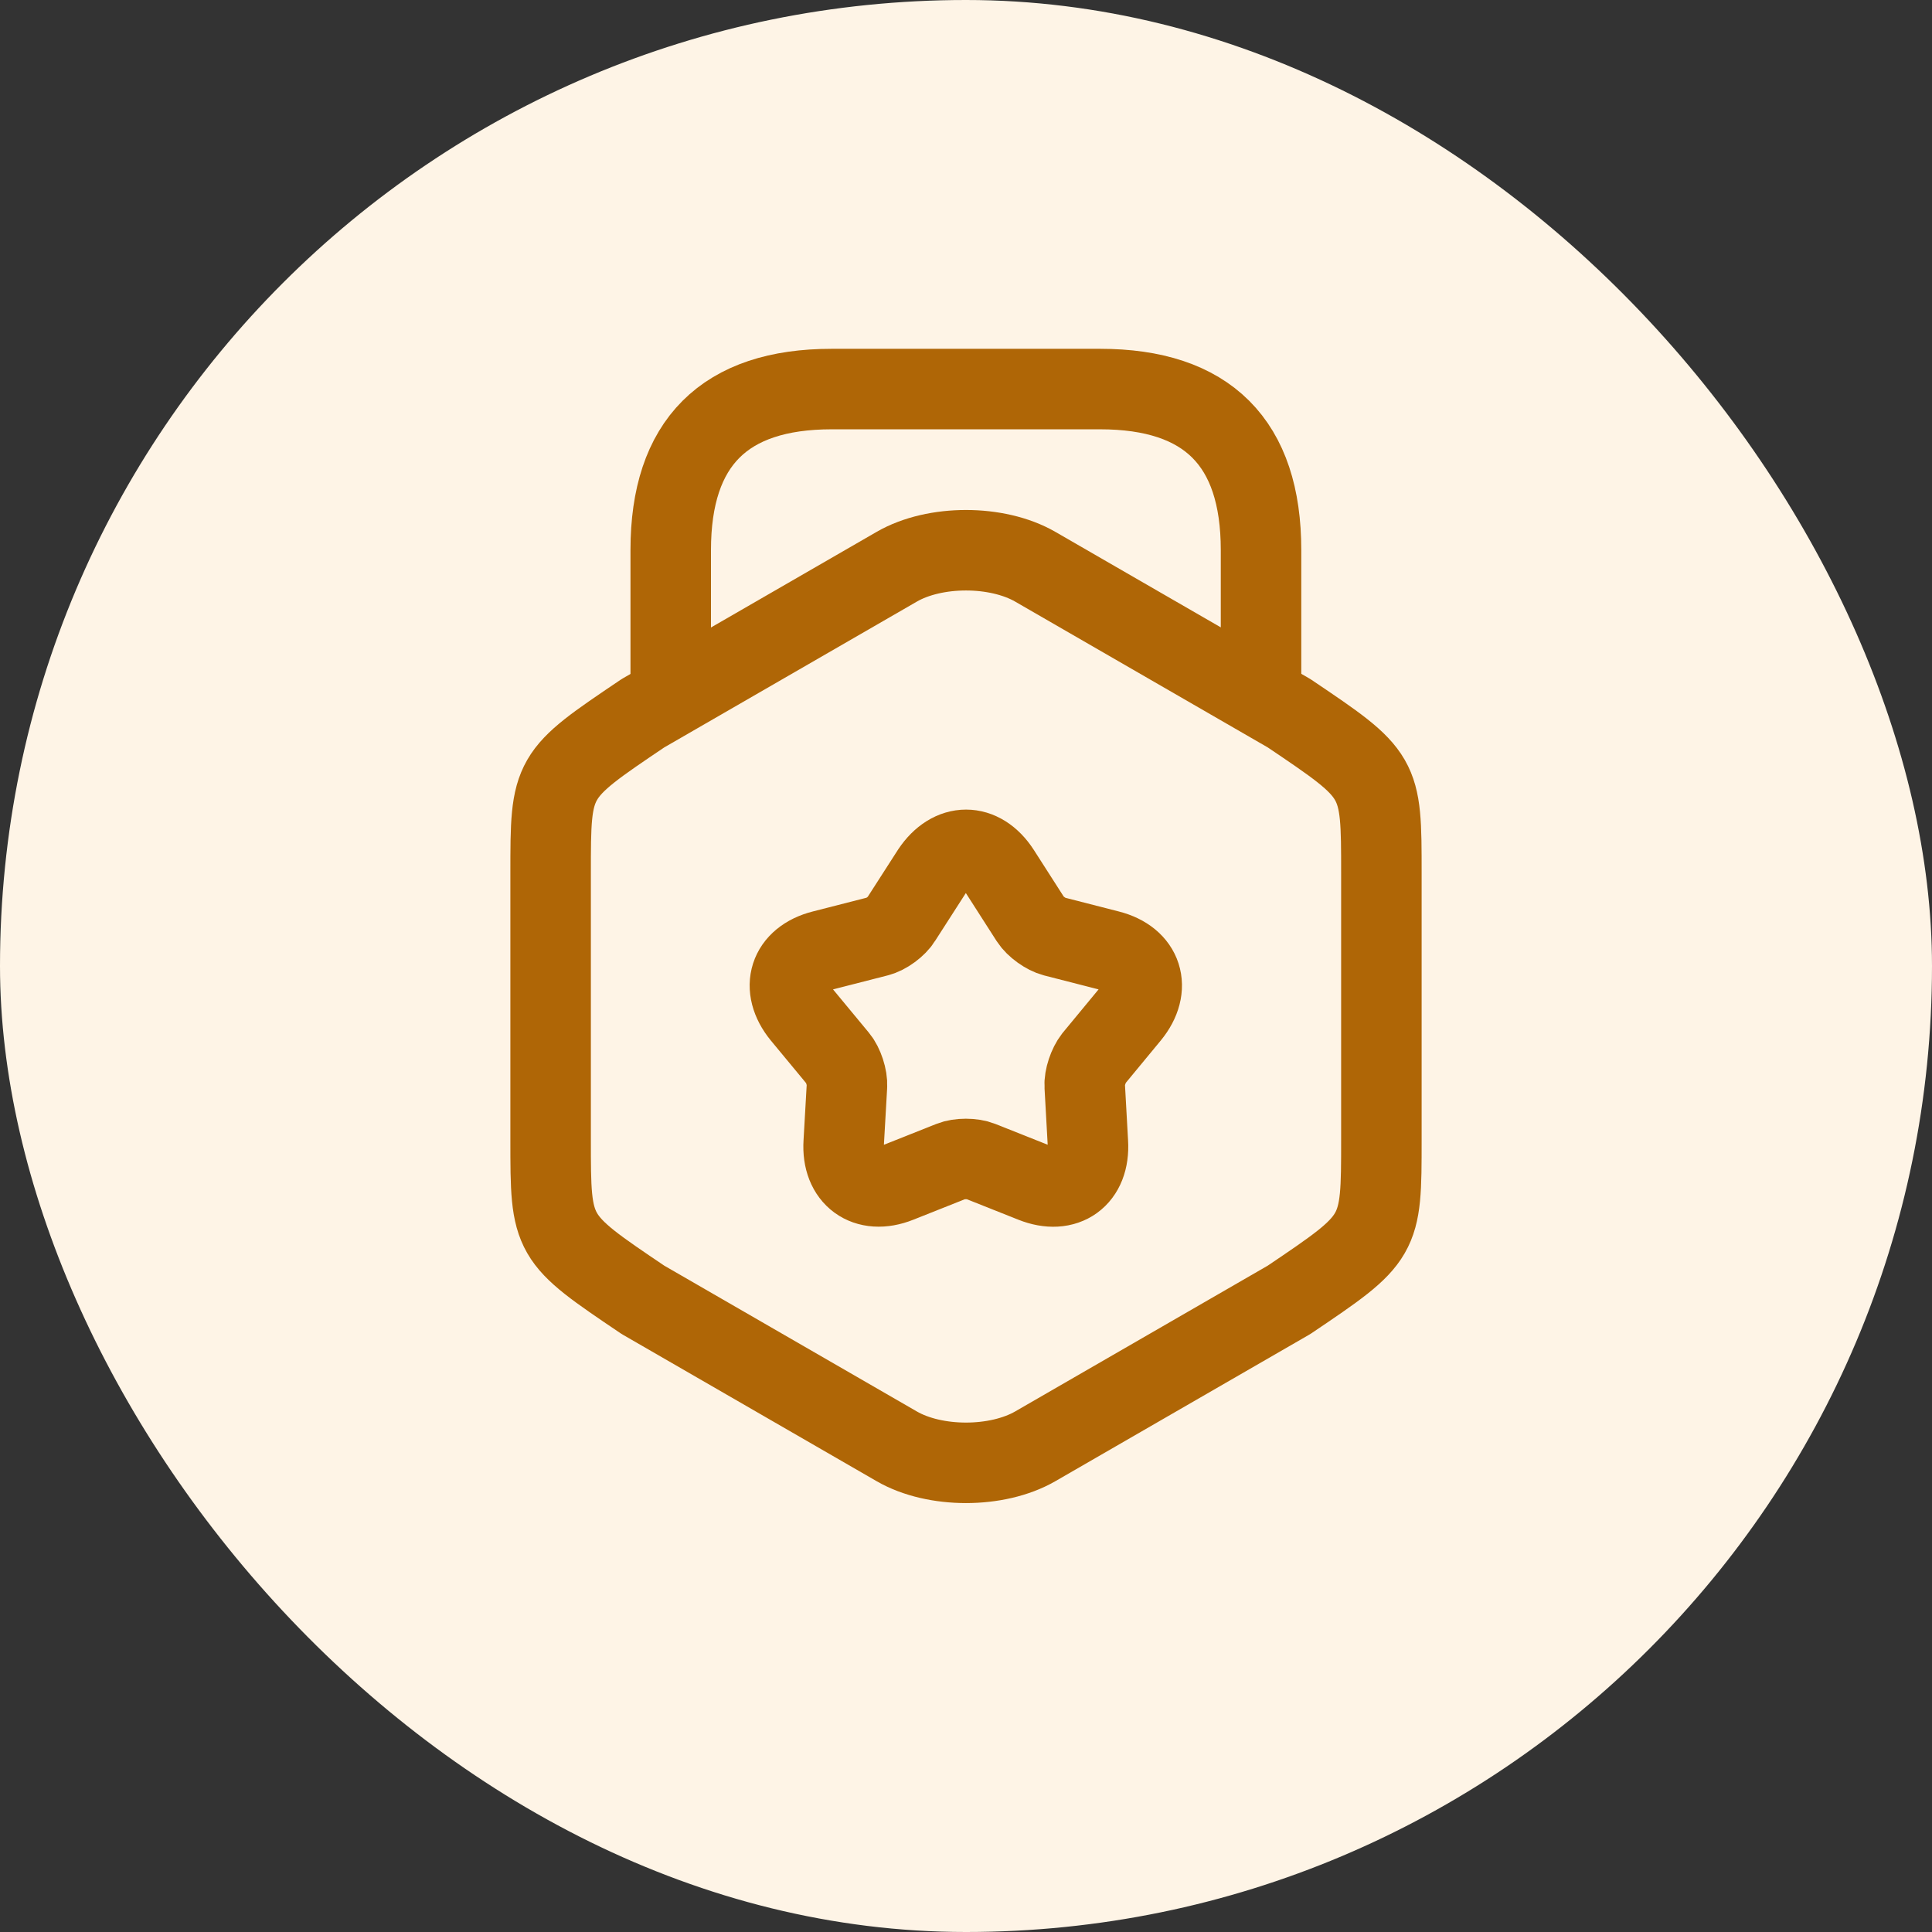 <svg width="24" height="24" viewBox="0 0 24 24" fill="none" xmlns="http://www.w3.org/2000/svg">
<rect x="0" y="0" width="24" height="24" fill="#333333" stroke="none"/>
<rect width="24" height="24" rx="12" fill="#FEF4E6"/>
<path d="M6.84 10.847V14.16C6.84 15.373 6.84 15.373 7.987 16.147L11.14 17.967C11.613 18.24 12.386 18.24 12.86 17.967L16.013 16.147C17.16 15.373 17.16 15.373 17.16 14.16V10.847C17.16 9.633 17.16 9.633 16.013 8.86L12.86 7.04C12.386 6.767 11.613 6.767 11.14 7.04L7.987 8.86C6.84 9.633 6.84 9.633 6.84 10.847Z" stroke="#AF6606" stroke-linecap="round" stroke-linejoin="round"/>
<path d="M15.665 8.587V6.833C15.665 5.5 14.999 4.833 13.665 4.833H10.332C8.999 4.833 8.332 5.5 8.332 6.833V8.54" stroke="#AF6606" stroke-linecap="round" stroke-linejoin="round"/>
<path d="M12.421 10.827L12.801 11.42C12.861 11.513 12.995 11.607 13.095 11.633L13.774 11.807C14.194 11.913 14.308 12.273 14.034 12.607L13.588 13.147C13.521 13.233 13.468 13.387 13.475 13.493L13.514 14.193C13.541 14.627 13.235 14.847 12.835 14.687L12.181 14.427C12.081 14.387 11.915 14.387 11.815 14.427L11.161 14.687C10.761 14.847 10.454 14.62 10.481 14.193L10.521 13.493C10.528 13.387 10.475 13.227 10.408 13.147L9.961 12.607C9.688 12.273 9.801 11.913 10.221 11.807L10.901 11.633C11.008 11.607 11.141 11.507 11.194 11.42L11.575 10.827C11.815 10.467 12.188 10.467 12.421 10.827Z" stroke="#AF6606" stroke-linecap="round" stroke-linejoin="round"/>
</svg>
